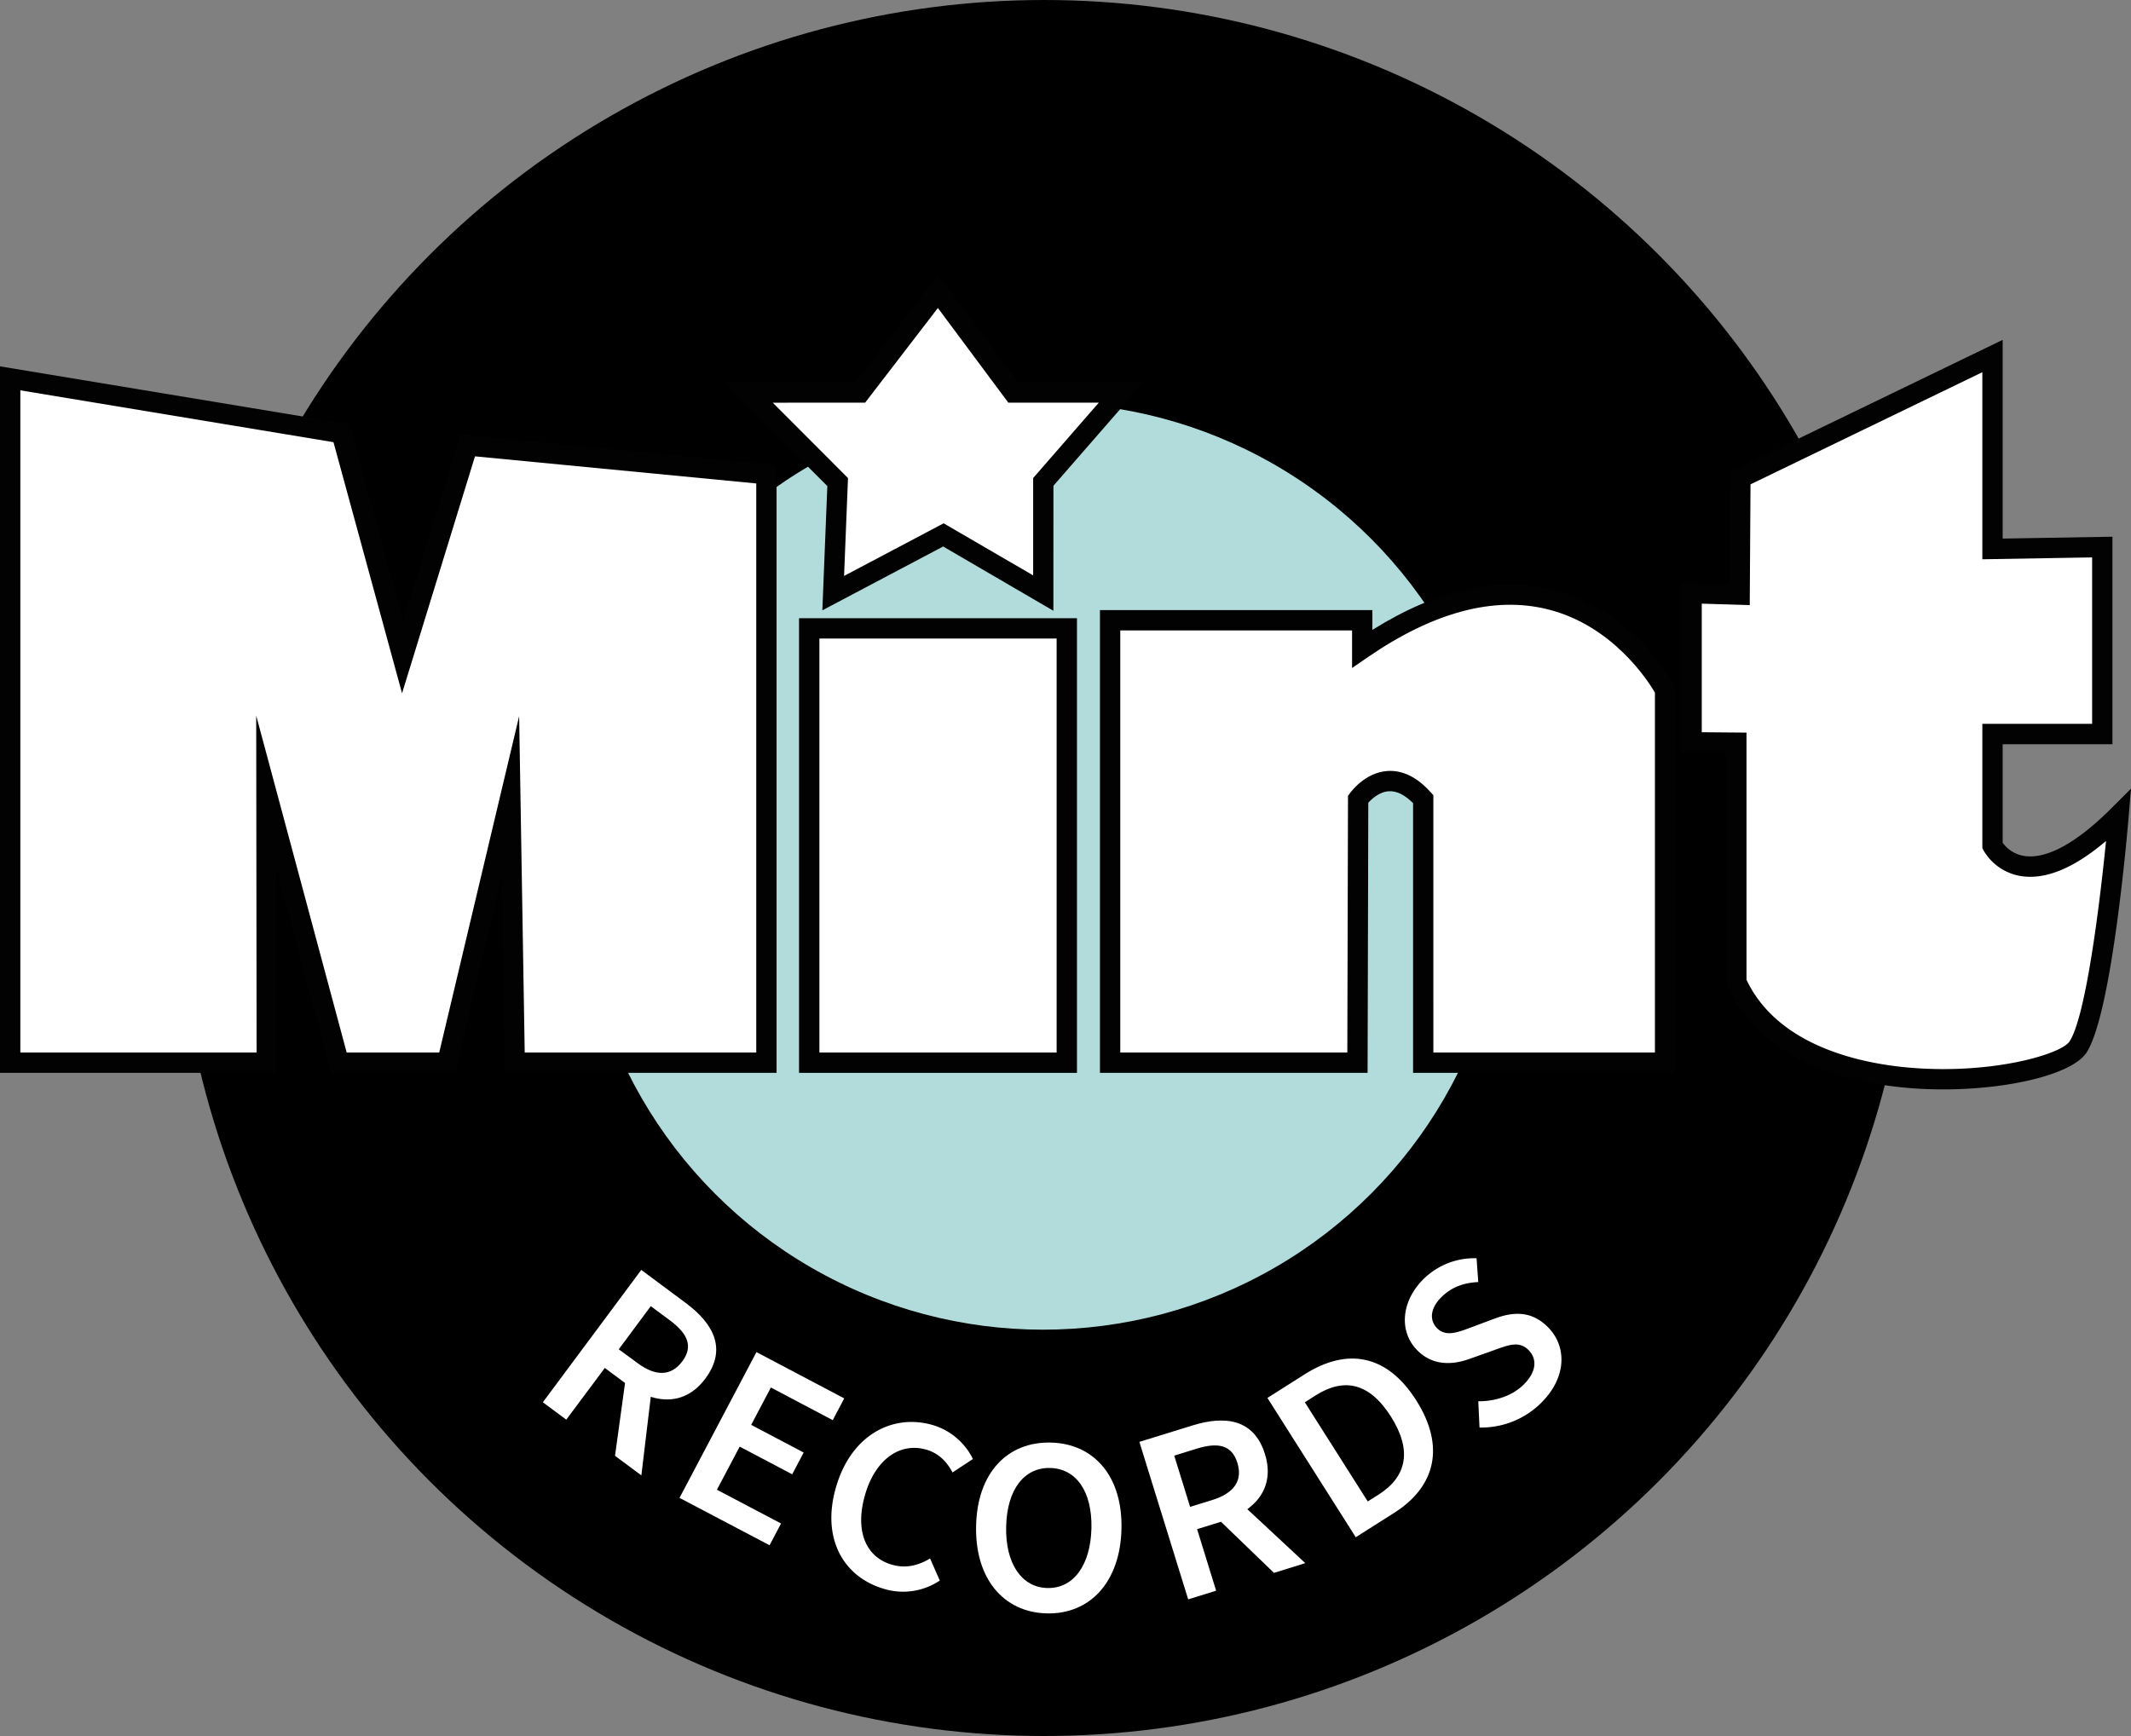 <svg xmlns="http://www.w3.org/2000/svg" width="1136.5" height="926.01" viewBox="0 0 1136.5 926.01">
  <rect x="0" y="0" width="1136.5" height="926.01" fill="#808080" stroke="none"/>
  <defs>
    <style>
      .cls-1 {
        fill: #b2dcdc;
      }

      .cls-2 {
        fill: #fff;
      }

      .cls-3 {
        fill: #020202;
      }
    </style>
  </defs>
  <g id="Layer_3" data-name="Layer 3">
    <g>
      <circle cx="556.89" cy="463.01" r="463.01"/>
      <circle class="cls-1" cx="556.26" cy="462.05" r="247.23"/>
      <g>
        <polygon class="cls-2" points="5.42 201.82 5.42 566.87 142.22 566.87 142.05 423.02 180.67 566.87 238.47 566.87 272.17 425.19 274.51 566.87 408.74 566.87 408.74 252.95 249.4 237.6 214.7 350.37 182.17 231.09 5.42 201.82"/>
        <path class="cls-3" d="M414.16,572.29h-145l-1.72-103.88L242.75,572.29H176.51l-29-108,.12,108H0V195.42l186.48,30.89L215,330.91l30.5-99.13L414.16,248ZM279.84,561.44H403.32V257.88l-150-14.46-38.9,126.4L177.85,235.87l-167-27.66V561.44h126l-.21-179.7,48.25,179.7h49.35L276.87,382Z"/>
      </g>
      <g>
        <rect class="cls-2" x="431.56" y="335.19" width="137.38" height="231.68"/>
        <path class="cls-3" d="M574.37,572.29H426.14V329.77H574.37ZM437,561.44H563.52V340.61H437Z"/>
      </g>
      <g>
        <polygon class="cls-2" points="399.03 209.41 458.72 209.41 500.25 155.34 540.48 209.41 597.9 209.41 556.37 257.07 556.37 316.36 503.13 285.31 444.37 316.36 446.74 257.12 399.03 209.41"/>
        <path class="cls-3" d="M561.79,325.8,503,291.51l-64.43,34.05,2.66-66.29L385.94,204h70.11l44.27-57.64L543.21,204h66.61l-48,55.11Zm-149.67-111L452.25,255l-2.09,52.21,53.1-28.06L551,306.92V255l35-40.21H537.76l-37.57-50.5-38.8,50.5Z"/>
      </g>
      <g>
        <path class="cls-2" d="M592,330.85v236H724l.37-140.6s15.18-21.68,34.7,0v140.6H888V368s-50.92-97.9-161.52-22V330.85Z"/>
        <path class="cls-3" d="M893.44,572.29H753.61V428.42c-4.42-4.44-8.73-6.59-12.87-6.35-5.13.29-9.2,4.13-11,6.13l-.38,144.09H586.62V325.43h145.3V336c34.51-21.58,66.84-28.8,96.21-21.46,43.38,10.84,63.85,49.37,64.7,51l.61,1.18Zm-129-10.85H882.6v-192c-3.54-6.07-22.44-35.8-57.22-44.43-28.59-7.1-60.83,1.47-95.81,25.48l-8.49,5.83V336.27H597.46V561.44H718.55l.36-136.88,1-1.4c.32-.45,8-11.16,20.13-11.91,8.06-.48,15.79,3.34,23,11.4l1.39,1.54Z"/>
      </g>
      <g>
        <path class="cls-2" d="M1062.64,189.89V292.81l58.55-1v99.73h-58.55V451s17.35,33.8,67.23-16.08c0,0-8.68,104.09-21.69,123.61S958.54,595.43,926,523.86V396.12l-23.85-.21V316.36l25.62.83.4-62.24Z"/>
        <path class="cls-3" d="M1036.37,581.11c-5.95,0-11.94-.23-17.89-.71-28.19-2.28-78.34-12.37-97.4-54.29l-.49-1.07V401.49l-23.85-.2V310.76l25.65.83.39-60,145.28-70.3V287.29l58.55-1V397h-58.55v52.52a17.46,17.46,0,0,0,11.73,7.1c8.27,1.21,23-2.24,46.24-25.48l10.47-10.46-1.23,14.75c-.9,10.79-9.18,106.07-22.58,126.17C1105.06,573,1071.7,581.11,1036.37,581.11ZM931.44,522.66c17.14,36,62.34,44.86,87.92,46.93,43.41,3.51,79.78-7.24,84.31-14,8.67-13,16.11-72.64,19.51-107-17,14.48-32.23,20.78-45.27,18.74a28.19,28.19,0,0,1-20.09-13.77l-.6-1.16V386.12h58.55V297.33l-58.55,1V198.54L933.58,258.36l-.41,64.43L907.58,322v68.58l23.86.2Z"/>
      </g>
      <g>
        <path class="cls-2" d="M342,677.4l23.78,17.68c14.68,10.91,22.13,24.49,10.42,40.25-11.27,15.17-27.7,13.65-42.38,2.74l-11.26-8.38L302,757.28,289.52,748Zm-8,55.58,14.61-.74L342.05,787,328,776.56Zm6-5.89c9.67,7.19,17.92,7.09,23.89-.94s2.85-14.84-6.82-22l-10-7.41-17.07,23Z"/>
        <path class="cls-2" d="M403.43,721.24l46.81,24.69-6.12,11.61-33-17.42-10.51,19.94,28,14.75-6.12,11.61-28-14.76-12.15,23,34.2,18-6.12,11.61L362.4,799Z"/>
        <path class="cls-2" d="M446.05,792.63c8.27-27.57,30.44-38.77,51.77-32.37a35,35,0,0,1,21.06,18L508,785.44c-3-5.62-7.18-10.13-13.78-12.1-13.7-4.12-27,4.52-32.69,23.43-5.77,19.21-.19,33.58,13.92,37.81,7.47,2.24,14.28.53,20.58-3.26l5.17,11.78A35.08,35.08,0,0,1,471,847.39C449.82,841,437.68,820.5,446.05,792.63Z"/>
        <path class="cls-2" d="M520.57,813.82c.66-28.44,16.91-44.85,39.81-44.32s38.38,17.75,37.72,46.12-16.92,45.55-39.83,45S519.91,842.27,520.57,813.82Zm61.51,1.43c.46-19.74-8.19-31.88-22-32.2s-23,11.41-23.48,31.14,8.18,32.58,22,32.9S581.62,835,582.08,815.25Z"/>
        <path class="cls-2" d="M607.65,769.12,636,760.36c17.48-5.41,32.85-3.41,38.65,15.35,5.58,18.06-5.34,30.42-22.81,35.83l-13.41,4.14,10.16,32.84-14.91,4.61Zm38.92,31c11.51-3.56,16.3-10.28,13.34-19.83s-10.29-11.07-21.8-7.5l-11.87,3.67,8.46,27.33Zm1.19,8.33,8-12.23,40.37,37.59L679.43,839Z"/>
        <path class="cls-2" d="M675.94,745.69l19.8-12.57c22.75-14.43,44-10.7,59.57,13.87s10.3,46-11.77,60l-20.49,13Zm59.28,51.56c14.94-9.48,18.14-23.42,6.55-41.67s-25.18-20.72-40.12-11.24L695.88,748l33.57,52.91Z"/>
        <path class="cls-2" d="M789.05,761.47l-.66-14c8.69.09,17.61-2.73,23.59-8.31,7.23-6.76,8.13-13.75,3.45-18.76-4.94-5.29-10.66-3.1-18.81-.12l-12.35,4.39c-8.79,3.28-20.13,4.49-28.9-4.9-9.57-10.24-7.89-26.56,4.64-38.28a38.57,38.57,0,0,1,27.47-10.31l.9,12.7c-7.34.35-13.61,2.38-19.11,7.52-6.09,5.69-7.4,12.25-3,16.94,4.71,5,11.35,2.35,18.72-.45L797,703.41c10.62-4,20.48-4.12,29.18,5.2,9.73,10.41,9.2,27.17-5.23,40.65A45.27,45.27,0,0,1,789.05,761.47Z"/>
      </g>
    </g>
  </g>
</svg>
